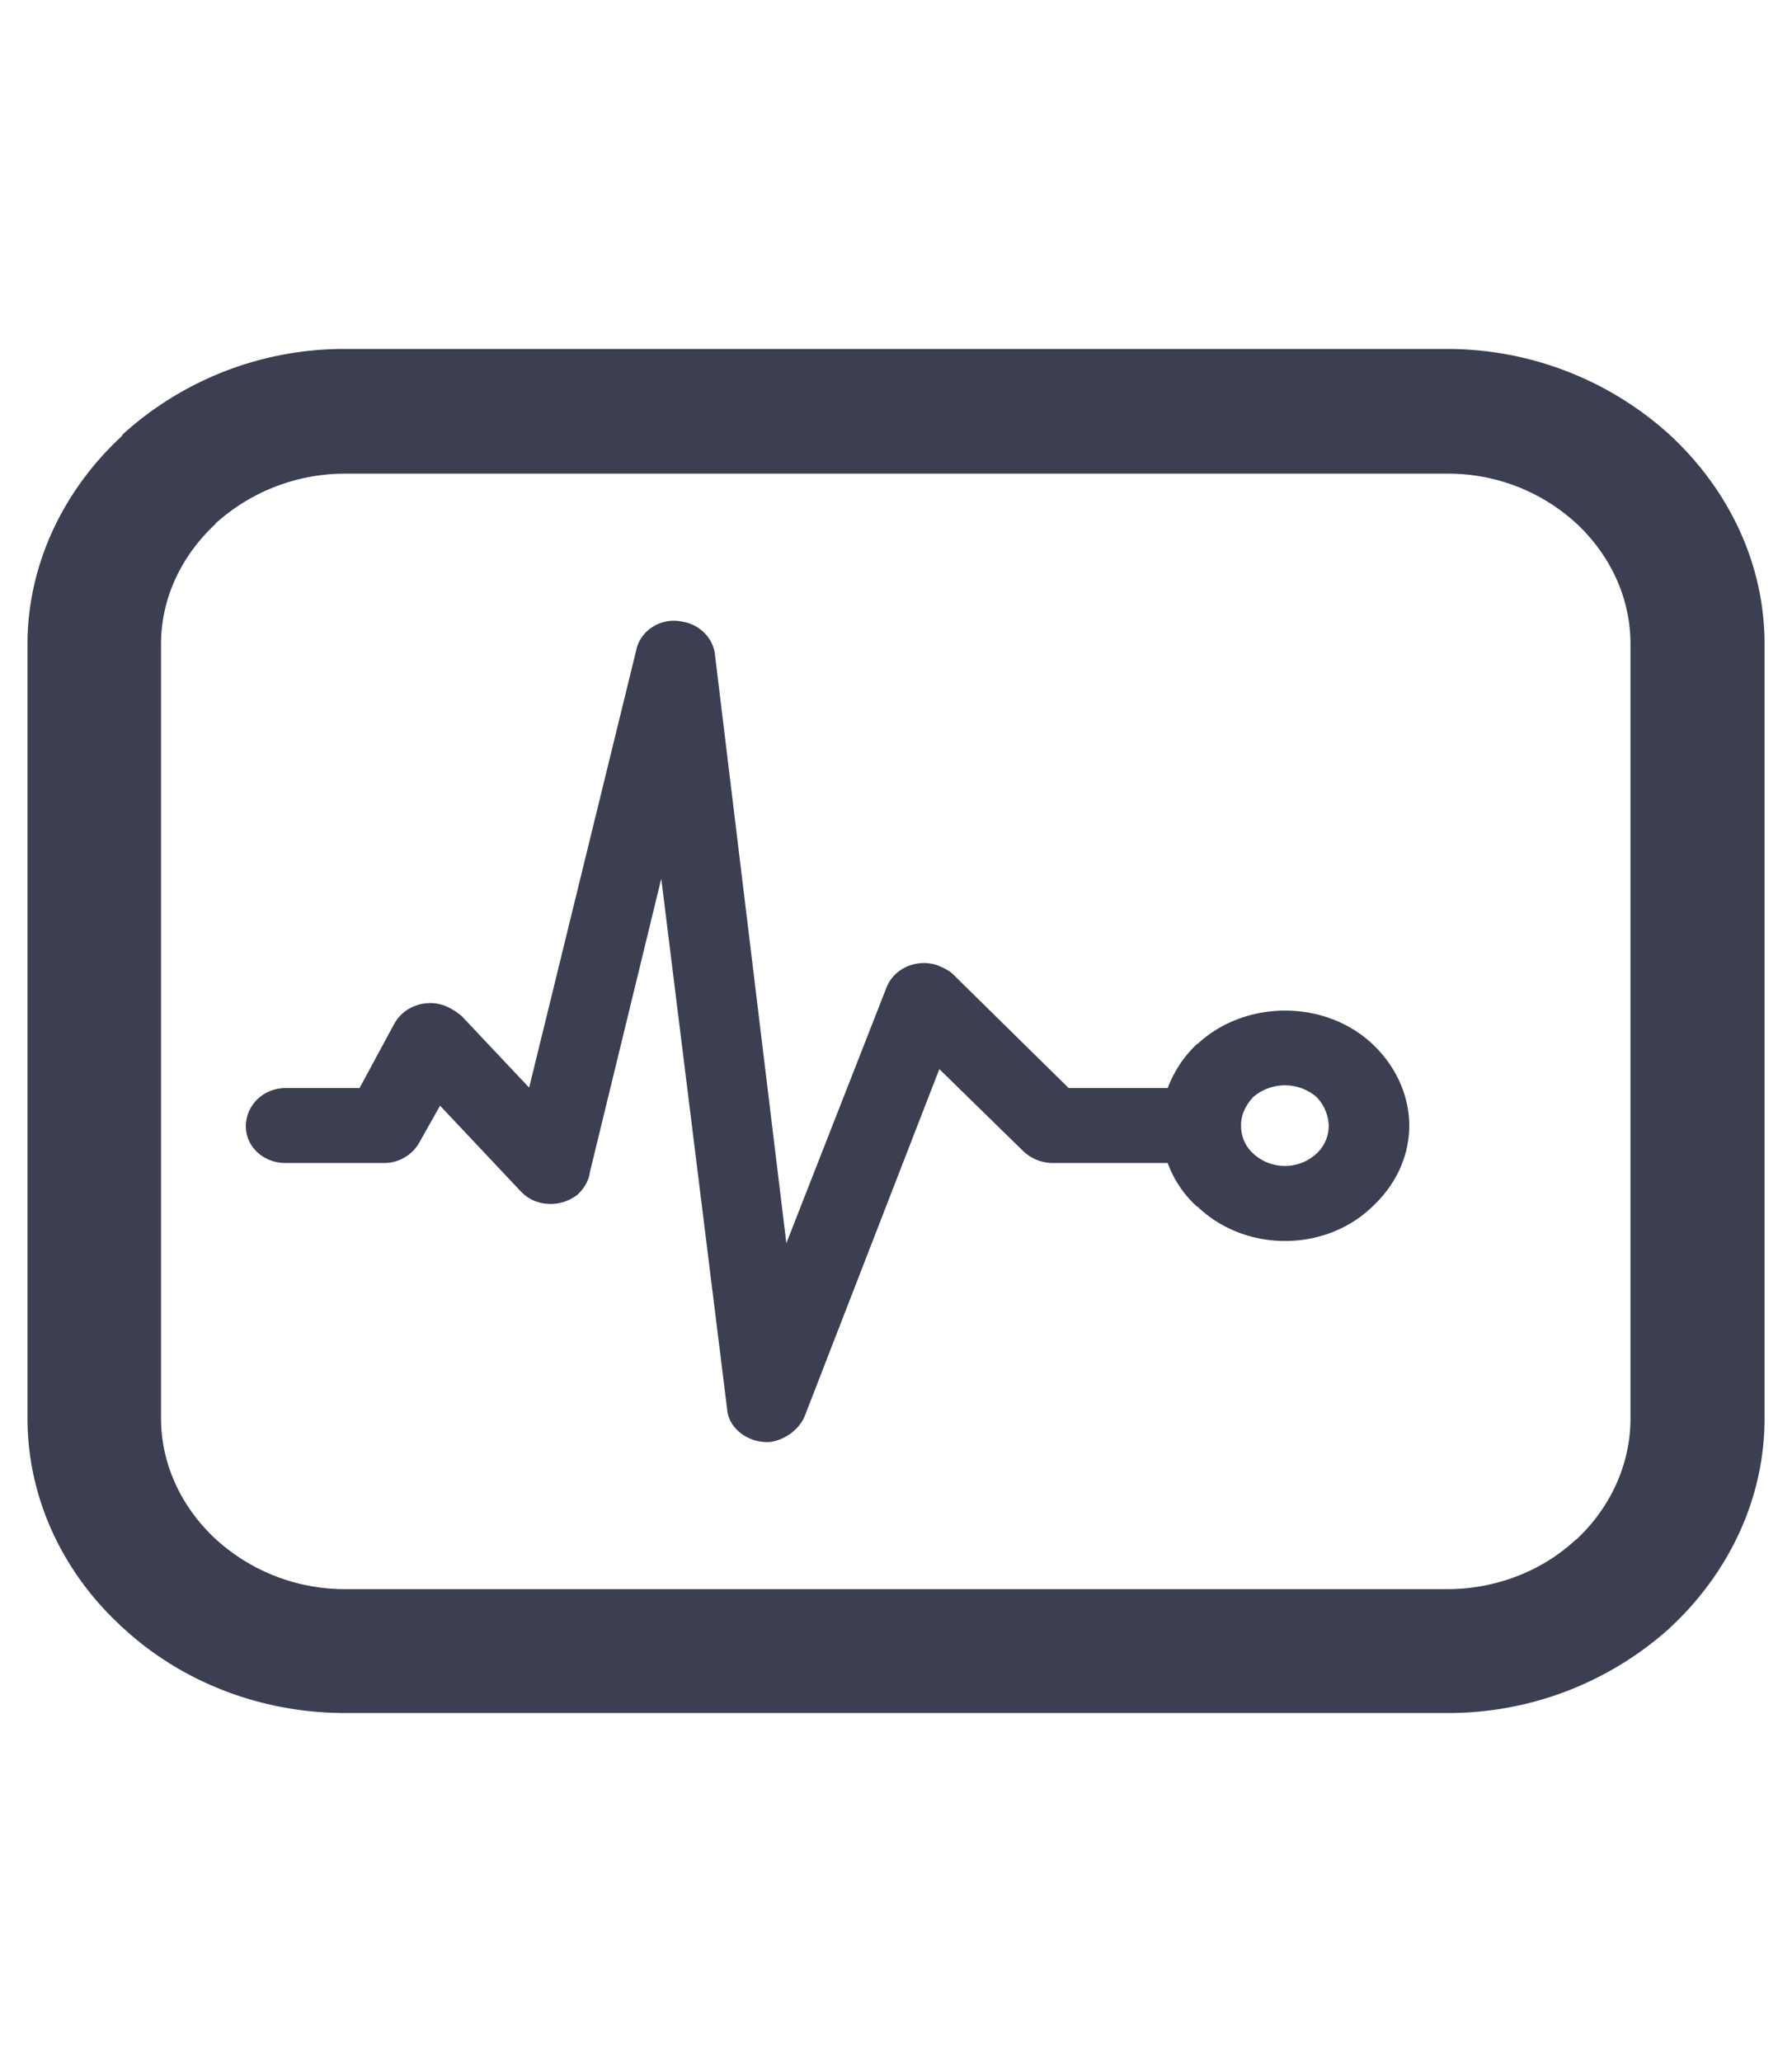 <?xml version="1.0" standalone="no"?><!DOCTYPE svg PUBLIC "-//W3C//DTD SVG 1.1//EN" "http://www.w3.org/Graphics/SVG/1.1/DTD/svg11.dtd"><svg t="1725268371254" class="icon" viewBox="0 0 1024 1024" version="1.1" xmlns="http://www.w3.org/2000/svg" p-id="5711" xmlns:xlink="http://www.w3.org/1999/xlink" width="20" height="23"><path d="M197.052 122.507H826.95a189.1 189.1 0 0 1 128.043 49.808c32.729 30.734 53.338 72.504 53.338 118.824v441.972c0 46.299-20.612 88.348-53.341 119.035l-1.922 1.794a189.144 189.144 0 0 1-126.12 47.554H197.052c-49.543 0-95.014-18.864-127.513-49.339l-0.524-0.256-0.55-0.743C35.986 820.956 15.699 778.907 15.699 733.119V291.139c0-45.835 20.836-88.093 53.312-118.317l0.524-0.513 0.574-1a187.959 187.959 0 0 1 126.944-48.809z m587.151 396.902c12.967 12.104 21.086 28.946 21.086 46.579 0 18.12-8.12 34.217-21.086 46.322-27.083 26.159-72.579 26.159-99.911 0h-0.276a62.445 62.445 0 0 1-16.764-24.927H601.194a24.605 24.605 0 0 1-16.515-6.806l-47.919-46.811-76.876 198.068c-2.973 7.295-10.543 13.357-19.487 14.844-12.442 1.025-24.085-7.55-24.885-18.608L377.862 425.021l-40.85 167.891c-0.548 4.785-3.522 9.315-7.048 12.591-10.019 7.806-24.359 6.806-32.479-2.021l-46.021-48.827-11.367 20.141a23.121 23.121 0 0 1-20.562 12.591h-56.335c-12.717 0-22.71-9.339-22.71-20.907 0-12.081 9.996-21.885 22.71-21.885h42.25l20.011-37.006c5.971-10.57 20.037-14.589 30.885-9.036a34.703 34.703 0 0 1 7.57 5.017l38.446 40.771 61.161-249.687c2.449-11.848 14.616-19.142 26.808-16.355 10.018 1.766 17.064 9.804 18.138 18.121l40.875 336.757 57.113-145.711c4.323-11.36 17.315-16.866 28.963-13.102 3.522 1.51 6.495 2.764 8.944 5.018l66.308 65.207h56.589a66.749 66.749 0 0 1 16.764-25.182h0.276c27.333-25.414 72.828-25.414 99.911 0z m-31.979 30.224a27.782 27.782 0 0 0-36.002 0c-4.048 4.275-7.02 9.804-7.02 15.844v1.255a20.983 20.983 0 0 0 7.02 15.355 26.683 26.683 0 0 0 36.002 0 21.714 21.714 0 0 0 7.048-16.099 24.605 24.605 0 0 0-7.048-16.355z m74.726-355.922H197.052a110.225 110.225 0 0 0-73.902 28.458v0.256c-19.213 17.865-31.13 42.001-31.13 68.715v441.972c0 26.669 11.918 51.108 31.13 68.972a109.383 109.383 0 0 0 73.902 28.668H826.95c28.132 0 54.141-10.547 72.554-27.413l1.599-1.255c18.967-17.865 30.606-42.304 30.606-68.972V291.139c0-26.716-11.643-50.853-30.606-68.717a108.241 108.241 0 0 0-74.154-28.714z" fill="#3B3F51" p-id="5712"></path></svg>